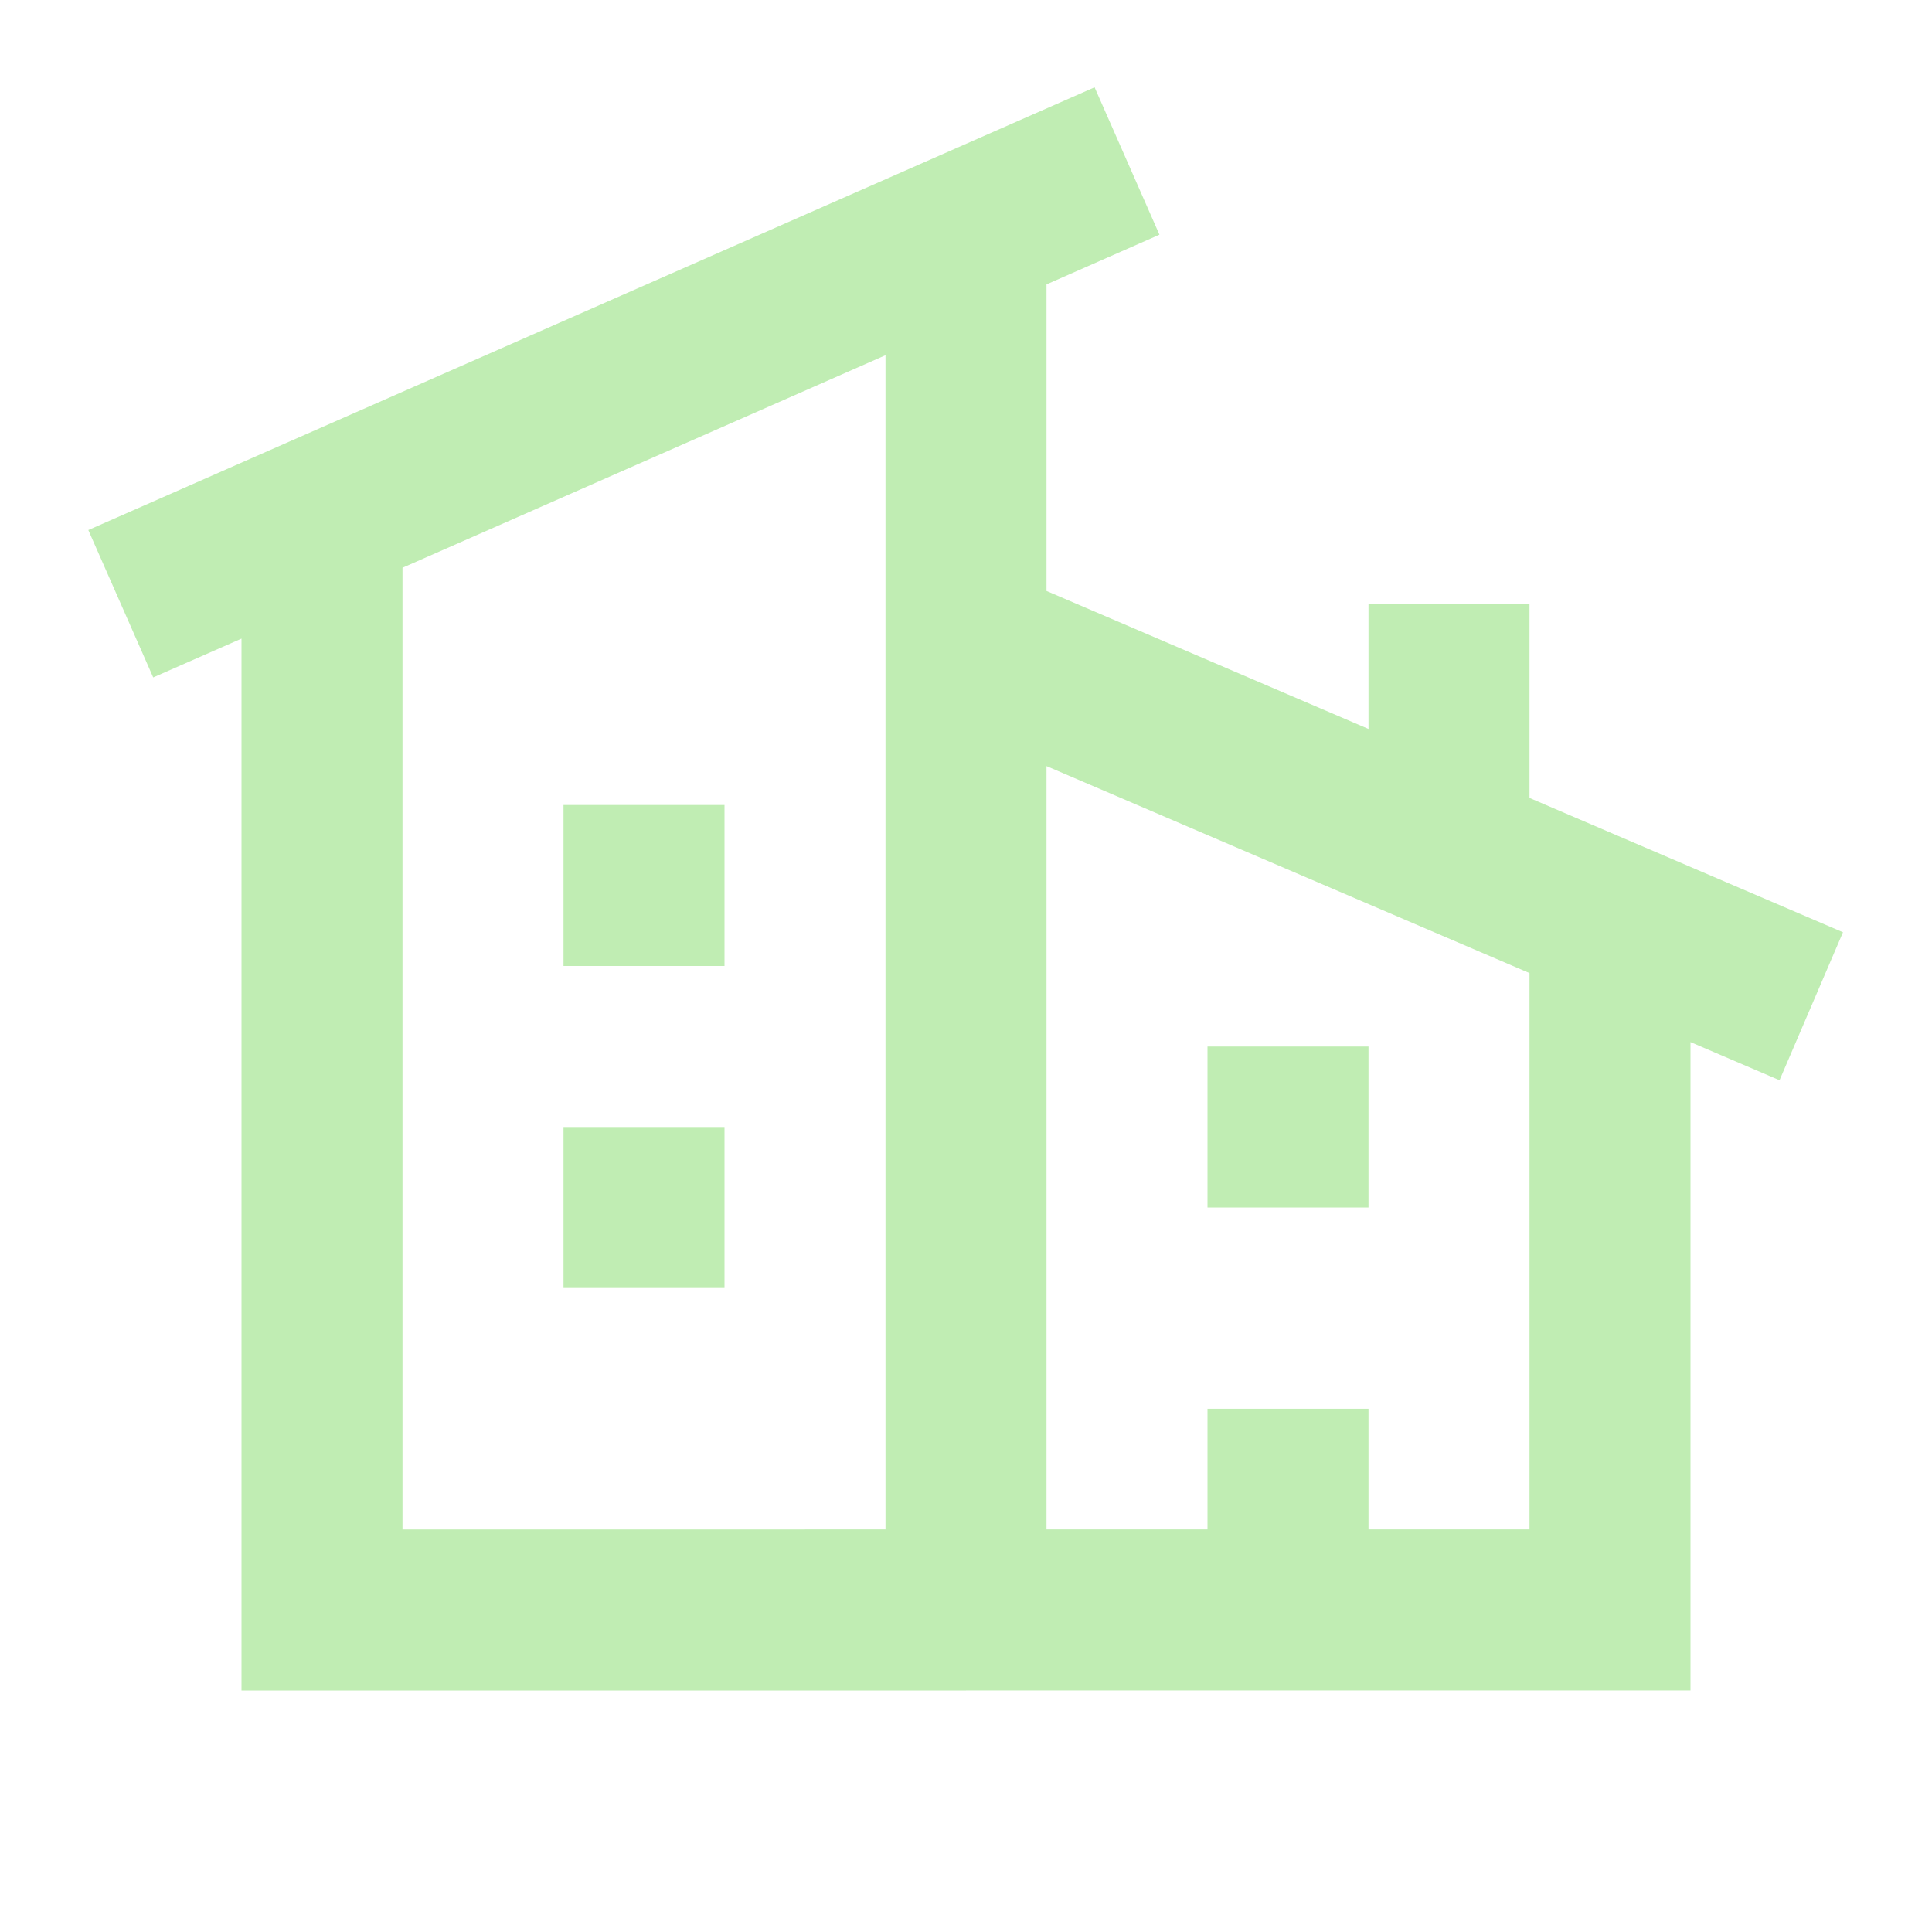 <svg width="72" height="72" viewBox="0 0 72 72" fill="none" xmlns="http://www.w3.org/2000/svg">
<path d="M36.039 62.999H63V38.835L66.318 40.257L68.683 34.743L57 29.737V22.5H51V27.166L39 22.023V10.599L43.209 8.746L40.792 3.253L3.291 19.753L5.709 25.246L9 23.799L9 63L36 63C36.013 63 36.026 62.999 36.039 62.999ZM15 21.158L33 13.238L33 56.999H30V57H15L15 21.158ZM39 28.55L57 36.264V56.999H51V52.5H45V56.999H39L39 28.55ZM27 30H21V36H27V30ZM51 39L45 39V45L51 45V39ZM27 42H21V48H27V42Z" fill="#C0EDB3"/>
</svg>
